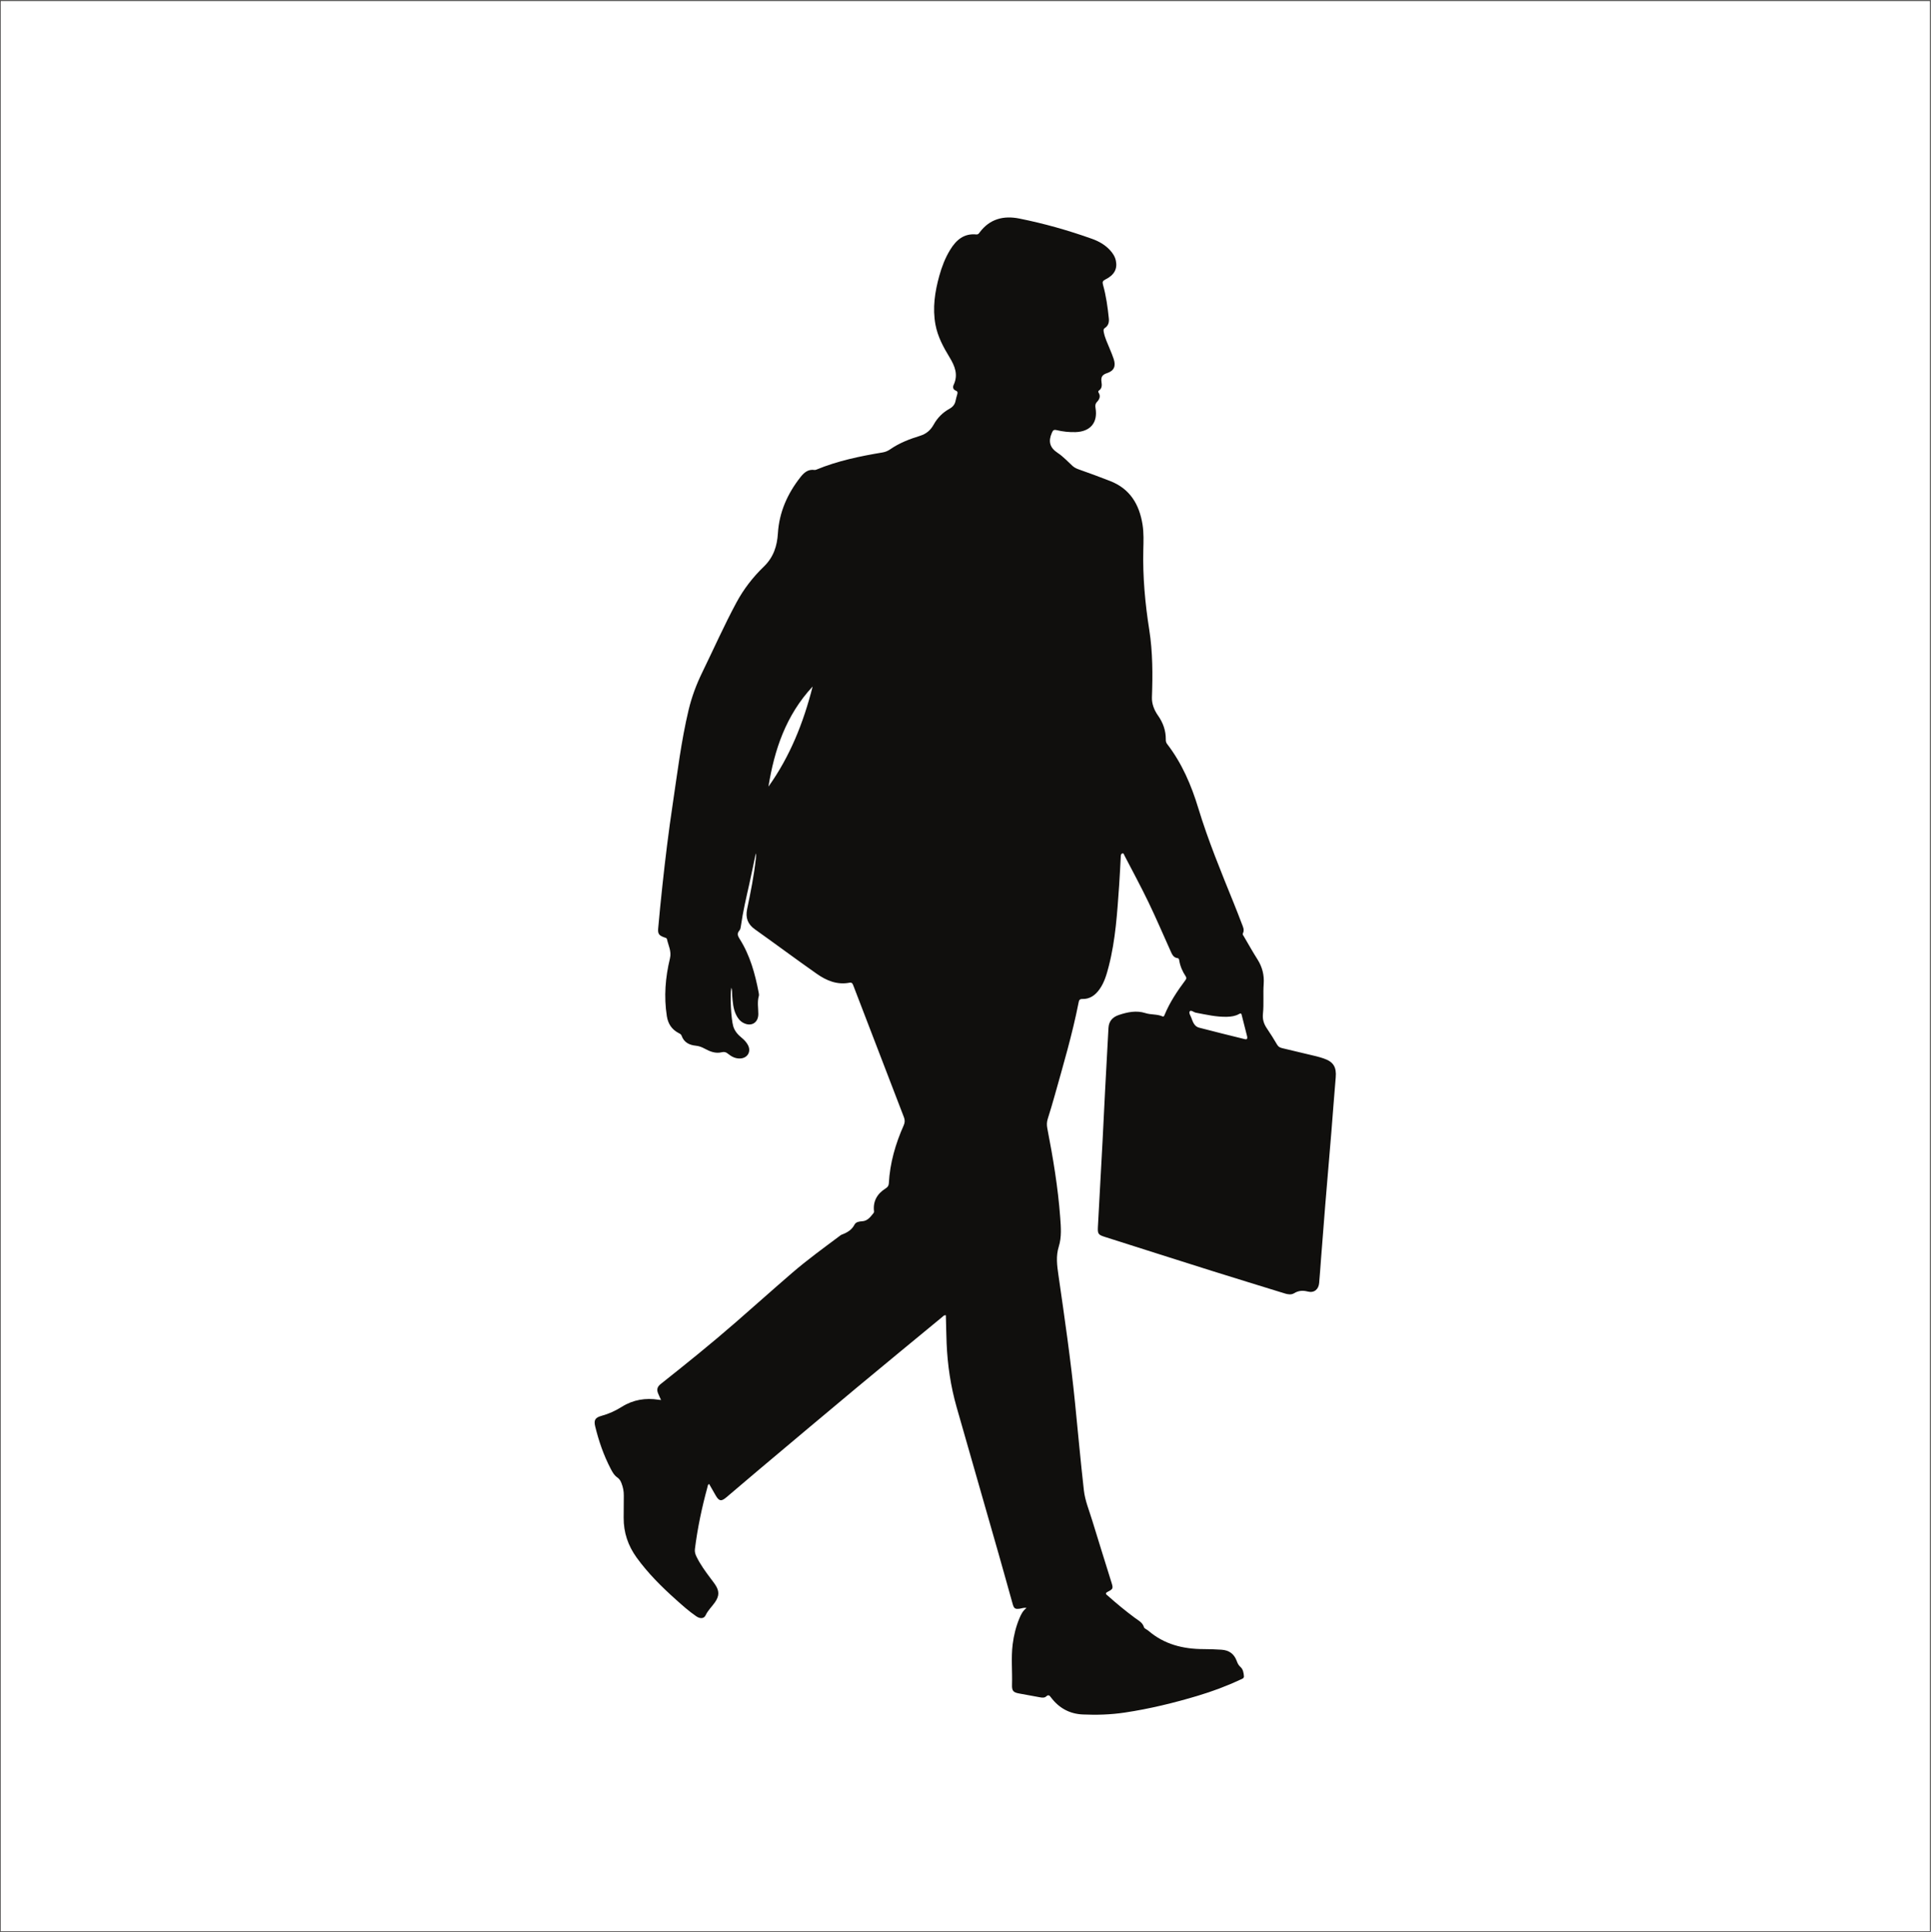 <?xml version="1.0" encoding="UTF-8" standalone="no"?>
<!-- Created with Inkscape (http://www.inkscape.org/) -->

<svg
   version="1.1"
   id="svg2"
   width="5333.333"
   height="5334.667"
   viewBox="0 0 5333.333 5334.667"
   sodipodi:docname="vecteezy_a-silhouette-of-a-official-man-walking-with-a-official_48859013.eps"
   xmlns:inkscape="http://www.inkscape.org/namespaces/inkscape"
   xmlns:sodipodi="http://sodipodi.sourceforge.net/DTD/sodipodi-0.dtd"
   xmlns="http://www.w3.org/2000/svg"
   xmlns:svg="http://www.w3.org/2000/svg">
  <rect x="0" y="0" width="5333.333" height="5334.667" fill="#808080" stroke="none"/>
  <defs
     id="defs6" />
  <sodipodi:namedview
     id="namedview4"
     pagecolor="#ffffff"
     bordercolor="#000000"
     borderopacity="0.25"
     inkscape:showpageshadow="2"
     inkscape:pageopacity="0.0"
     inkscape:pagecheckerboard="0"
     inkscape:deskcolor="#d1d1d1" />
  <g
     id="g8"
     inkscape:groupmode="layer"
     inkscape:label="ink_ext_XXXXXX"
     transform="matrix(1.333,0,0,-1.333,0,5334.667)">
    <g
       id="g10"
       transform="scale(0.1)">
      <path
         d="M 39995,5 H 5 V 40005 H 39995 V 5"
         style="fill:#ffffff;fill-opacity:1;fill-rule:nonzero;stroke:none"
         id="path12" />
      <path
         d="M 39995,5 H 5 v 40000 h 39990 z"
         style="fill:none;stroke:#100f0d;stroke-width:10;stroke-linecap:butt;stroke-linejoin:miter;stroke-miterlimit:10;stroke-dasharray:none;stroke-opacity:1"
         id="path14" />
      <path
         d="m 25842.3,18540.2 c -37.2,147.6 -75.7,303.3 -116.2,458.8 -10.1,39.5 -35.6,22.7 -58.3,10.5 -74.9,-40.3 -155.9,-52 -240.3,-54.6 -221.1,-6.9 -434.1,44.5 -648.9,84.6 -44.9,8.3 -99.8,61.7 -126.5,28.9 -26.3,-32.4 17,-91.7 33.4,-137.7 30.2,-84 62.6,-175.7 158.1,-200.8 315.6,-83.6 633.5,-159.5 950.3,-238.7 35.3,-8.7 54.3,0.8 48.4,49 z m -9004.6,7257 c -555.7,-598.3 -792.6,-1311.5 -915.6,-2074.1 444.7,622.9 724.1,1317.9 915.6,2074.1 z M 21269.7,6707 c -57.3,11.1 -99,-9.6 -142.1,-15.2 -94.4,-12.6 -118.5,2.2 -146.2,101.4 -96,341.9 -190.3,684.5 -287.9,1026 -290.3,1016.8 -583.1,2032.9 -872.8,3049.8 -122.9,431.4 -188.3,872.2 -206.9,1320.8 -8.1,193.6 -9.9,387.3 -15.8,580.3 -35.8,8.7 -50.8,-15.2 -69,-30 -595.2,-491 -1191.7,-980.5 -1784.7,-1474.5 -676,-563.2 -1348.7,-1130.3 -2022.3,-1696.3 -225.1,-189.3 -448,-381.5 -672.9,-571.2 -105.5,-88.8 -150.9,-79.3 -220.9,41.5 -45.6,78.6 -90.1,157.5 -135.9,237.5 -30.7,-19.6 -28.5,-46.8 -34.6,-69.6 -115.2,-420.7 -205.1,-846.7 -259.1,-1279.9 -7.3,-58.8 8.9,-109.6 33.8,-160 80,-162.8 186.2,-308.5 295,-452.7 30.1,-39.9 60.9,-79.3 88.8,-120.6 90.9,-134.5 89.9,-236.5 -1.6,-369.1 -62.3,-90.5 -144.9,-164.6 -193.3,-268.1 -34.6,-74.3 -114,-77.7 -194.4,-22.8 -151.6,103.6 -288.1,226.3 -424.5,348.4 -296.4,265 -577.4,544.6 -811.5,868.3 -177.9,246.4 -270.6,519.9 -268.6,824.6 1,152.7 0.8,305.3 2.8,458 1.4,90.3 -15.4,176.1 -48.6,259.9 -18.8,47.6 -41.7,87.5 -86,117.8 -65.8,45.2 -103.7,115.8 -139.5,184.5 -144,277.3 -245.4,570.7 -318.7,874 -30.7,127.9 -1,181.4 127.6,216.4 153,41.7 291.3,104.9 427.4,190.1 229.9,144.1 489.5,188.1 760.6,144.1 13.1,-2.2 26.5,-2.8 48.8,-5.2 -23.3,52 -44.4,95.9 -62.6,141.1 -31.2,76.5 -13.4,135.8 54.1,189.3 526.6,417 1049.9,838.6 1556.4,1279.9 391.6,340.9 778.1,687.1 1171.2,1026.1 315.7,272 653.4,516.4 986.6,765.8 11.1,8.3 22.1,18.3 34.8,22.7 112.4,41.7 210.4,96.2 269.5,210.8 26.9,52.4 94.5,64.3 154.7,67.4 117.6,6.1 176.3,93.9 240.7,173.5 6.1,7.7 8.9,21 7.7,31 -25.3,211.9 66,366.2 239.7,475.9 42.3,26.8 64.4,56.1 67,105.3 22.7,421.3 137.9,819.3 308.5,1202.8 25.7,58.1 26.8,108.9 4.3,167.2 -350.3,909 -699.5,1818.5 -1048.3,2728.1 -15,38.9 -26.8,69 -81,58.5 -253.1,-48.8 -474.2,42.9 -672.8,182 -432,302.5 -854.7,618.3 -1284.7,923.6 -150.9,107.1 -199.3,240.9 -162.4,418.1 72.3,347.6 142.9,695.6 181,1049.3 3.8,35.6 6.9,71.1 -0.8,108.5 -44.6,-210.7 -86.9,-422.1 -133.8,-632.3 -64.2,-287 -132.5,-573.1 -173.4,-864.8 -4.8,-35.1 -10.3,-77.4 -31.7,-101.7 -58.3,-65 -32.6,-117.2 5.4,-177.5 214.4,-339.3 317.9,-718.5 392.8,-1107.5 4.9,-24.2 9.7,-51.6 3.2,-74.2 -35.6,-123.5 -10.3,-248.1 -10.3,-372 0,-183 -148.2,-269.8 -312.6,-182.4 -69,36.9 -113.4,96.2 -147,165 -62.9,128 -70.4,266.9 -82.2,405.1 -4.4,52.1 4.5,105.5 -18,156.9 -30.1,-161.9 -4.4,-644 39.5,-796.4 29.4,-101 95,-174.3 173.3,-238.5 52,-42.7 98.2,-90.3 130.4,-149.8 74.7,-137.1 -5.7,-276 -162.8,-281 -97.2,-3.1 -177.9,39.4 -250,98.6 -39.3,32.6 -75.5,43.7 -128.4,30.5 -129.5,-32.2 -247.6,16.4 -357.9,76.6 -57.7,31.3 -114.6,52.6 -179.2,59.1 -136.6,13.5 -245.8,68.4 -294.6,206.7 -11.7,33.6 -39.4,43.3 -66.2,57.7 -139.7,74.9 -215,190.3 -239.9,348.2 -63.5,403.7 -30.7,802.3 64.4,1195.5 35.8,148.2 -32.6,266.6 -61.5,397.4 -6.5,29.6 -36.1,31.4 -59,39.7 -105.6,38.3 -133.4,71.9 -123.2,185.9 26.1,295.5 55.6,590.9 87.4,886.1 60.3,562.6 129,1124.4 213,1684 97.8,652.9 176.1,1309.1 329.4,1952.7 64.6,271.5 161.5,530.8 283.6,780.9 236.1,483.8 454.1,976.4 710,1450.8 149.2,276.3 340.8,523.5 564.3,738.7 202,194.6 276.5,426.6 292.7,689.8 27.4,439.7 197.2,820.9 466.3,1163.5 75.9,96.8 159.9,170 294.1,150.2 12.8,-2 27.6,3.2 40.1,8.5 439.4,181.2 900.8,276.8 1367,354.3 58.1,9.7 110.7,31.2 160.1,65.6 189.1,131.6 402.5,212.4 620,280 128.7,39.9 217,117.4 280,231.4 77.3,139.5 186.4,249.8 324.7,326.5 72.1,39.7 114.8,90.8 129.8,170.3 8.1,43.3 21.8,85.9 33.6,128.8 9.3,34.2 13.7,61.9 -31.2,79.1 -54.7,20.9 -65.2,71.3 -43.1,118.1 99.2,210.7 25.5,390.5 -84.7,571.5 -128.3,211.2 -245.9,428.4 -291.9,676.6 -63.8,344.8 -12.3,679.8 79.4,1011.5 52,187.8 121.6,369 223.7,536.5 124.7,204.6 285.6,347 545.8,320.6 34,-3.4 49.8,19.9 66.2,42 209.3,281 496.4,353 822.2,287.7 512,-102.7 1014.1,-244.4 1505.8,-420.2 139.1,-49.5 268.1,-122 370.9,-232.6 59.5,-63.9 106.5,-135.8 124.1,-222.7 34.4,-168 -34,-295.7 -216.6,-386.5 -56.7,-28.1 -66.6,-51.6 -49.6,-112.3 63.4,-227.6 96.4,-461.2 120.1,-696 8.1,-80.2 -10.4,-149.7 -81,-196.6 -35.5,-23.7 -30,-54.5 -23.3,-88.7 22.7,-118.4 75.7,-225.7 120.5,-336.3 29.3,-71.9 60.5,-143.3 84.4,-217 48.6,-148.2 9.9,-245.8 -139.1,-294.2 -102.5,-33.4 -127.4,-85.8 -113.6,-181.8 9.5,-65.6 14.4,-134.6 -54.7,-179.6 -16.7,-10.9 -13.5,-28.9 -3.8,-44.5 44.7,-72.7 16.8,-135.2 -33.2,-188.5 -37.2,-39.7 -40.5,-78.3 -31.8,-128.9 51,-300.5 -106.5,-488.2 -413,-498.3 -134.2,-4.2 -266.4,10.7 -396.2,41.7 -56.7,13.6 -73.5,-6.1 -95.4,-56.3 -77.1,-176.1 -46.5,-306.9 121.3,-416.8 112.6,-73.7 205.7,-177.4 306.5,-268.7 37.9,-34.4 81.8,-55.4 129.6,-72.3 217.2,-76.3 433.3,-156.2 647.9,-239.9 412.8,-160.5 605.1,-482.6 672.7,-899.1 28.6,-176.5 20.9,-354.9 16.6,-532 -13.1,-554.1 36.5,-1102.2 122.9,-1649.4 73.3,-464.4 72.3,-933.9 55.7,-1403.6 -4.7,-132.2 47.6,-264.2 124.1,-372.8 106.9,-151.4 164.6,-312.9 163.2,-496.8 -0.4,-34.2 4.2,-65.2 26.3,-93.7 307.7,-399.5 502.1,-853.2 647.6,-1332.6 203.5,-670.1 471.4,-1316.7 733.7,-1965.2 57.1,-141.5 113,-283.8 166.9,-426.6 24,-63.5 59.3,-126.7 23.2,-199.6 -12.5,-24.9 10.2,-47.4 22.3,-68.4 92.5,-158.1 182,-318.1 280.2,-472.7 99,-156.5 141.5,-324.8 128.2,-507.4 -15,-205.1 5.8,-411.8 -15.2,-615.5 -12.6,-120.2 18.2,-214 83,-308.5 75.3,-109.7 144.7,-223.7 212.8,-338.3 25.7,-43.7 63.3,-58.7 107.3,-69.2 234.8,-55.7 469.9,-111.2 704.5,-168.1 51,-12.3 101.6,-27.9 151.4,-44.9 200.7,-67.6 266.9,-179.4 248.7,-390.2 -33.1,-375.7 -59,-752.1 -89.9,-1128 -41.5,-506 -85.7,-1011.7 -127.2,-1517.6 -30.8,-376 -59.1,-752.2 -88.5,-1128.3 -12.5,-163.2 -23,-326.6 -38,-489.7 -12,-131 -104.7,-207.6 -233.6,-175.2 -104.1,26.4 -192.4,21.7 -284.1,-34.2 -59.7,-36.4 -128.1,-25.5 -193.9,-5.2 -506.4,157.1 -1013.5,311.1 -1519.1,470.3 -735.9,231.6 -1470.6,466.8 -2205.9,700.4 -139.3,44.4 -154.9,62 -147.4,207.6 31.2,595.6 65.2,1191 97,1786.6 18.8,354.7 34.6,709.4 53.2,1064.1 22.1,423.8 45.8,847.7 68.7,1271.4 7.5,139.7 84.2,224.8 212.1,268.3 181.4,61.1 367.1,100 555,39.5 114.8,-36.9 238.3,-18.2 349.6,-66.8 30.8,-13.6 38.9,13.3 46.8,32.6 108.3,261.1 264,493.9 432.2,718.9 22.3,29.7 21.7,51.6 2,81.4 -65,98.3 -111.3,204.6 -130.8,321.7 -3.8,22.2 -6.6,47.7 -34,50.8 -87.4,10.1 -115,78.7 -144.9,144.7 -153.1,338.9 -298.6,681.5 -460.2,1016.4 -157.9,327.5 -331.6,647.2 -499,969.9 -9.2,17.6 -13.4,49.6 -44,38.3 -26.9,-9.7 -28.5,-38.5 -29.9,-63.8 -11.2,-199.4 -19.3,-399 -33.7,-598.3 -40,-561.6 -73.4,-1124.6 -214.8,-1673.2 -43.1,-166.7 -89,-333.1 -190.7,-476.8 -88,-124.3 -200.6,-208.3 -360.3,-203.3 -60,1.8 -67,-36.2 -75.3,-78.1 -128.6,-651.5 -316.3,-1287.8 -495.7,-1926.6 -44.9,-160.1 -92.3,-320.1 -142.7,-478.6 -21,-66 -21.9,-129 -8.9,-196.2 118.6,-610.4 221.1,-1223.4 267,-1844.1 15,-202.1 32,-409.2 -29.1,-604.4 -62.8,-199.8 -36.5,-391.5 -7.9,-589.9 127.5,-881.3 255.5,-1762.6 344.2,-2649.1 60.7,-604.4 115.2,-1209.7 183.4,-1813.2 24.3,-215 110.7,-417.7 173.3,-624.8 130.4,-430.2 267.2,-858.6 400,-1288.2 36.7,-118.4 31.4,-131.8 -80.3,-188.5 -69.5,-35 -21.7,-59.7 4.2,-82.8 180.6,-160.7 366.7,-314.4 560.8,-458.3 71.9,-53.1 157.3,-92.4 187.1,-192.2 8.7,-29.9 59.7,-46.3 88.9,-71.4 331.4,-285.7 724.7,-382.5 1151.1,-382.3 121.9,0 244,-5 365.9,-12.7 161.3,-10.4 263.8,-89.1 317.6,-237.5 17,-46.8 37,-86.1 77.7,-122.1 52.5,-46.4 64.8,-122.5 69.9,-191.1 3.4,-46.2 -47.8,-56.9 -81.4,-72.7 -284.4,-133.6 -578.6,-241.9 -879.5,-332 -494.8,-148.4 -996,-269.9 -1507.2,-346.6 -289.3,-43.3 -580.5,-52.9 -872,-39.5 -275.5,12.6 -494,135 -658.8,354.3 -28.3,37.9 -50.8,63 -97.2,20 -35,-31.9 -81.6,-27.7 -126.9,-19.2 -144.6,27.3 -289.3,52.6 -433.9,79.4 -121.6,22 -152,54.6 -148.2,178.3 8.5,280.2 -21.4,560.8 13.4,840.4 23.1,185.5 67.8,365.7 139.7,538.2 32.8,78.9 69.6,156.4 147.4,215.2 l 0.4,-0.2"
         style="fill:#100f0d;fill-opacity:1;fill-rule:nonzero;stroke:none"
         id="path16" />
    </g>
  </g>
</svg>
